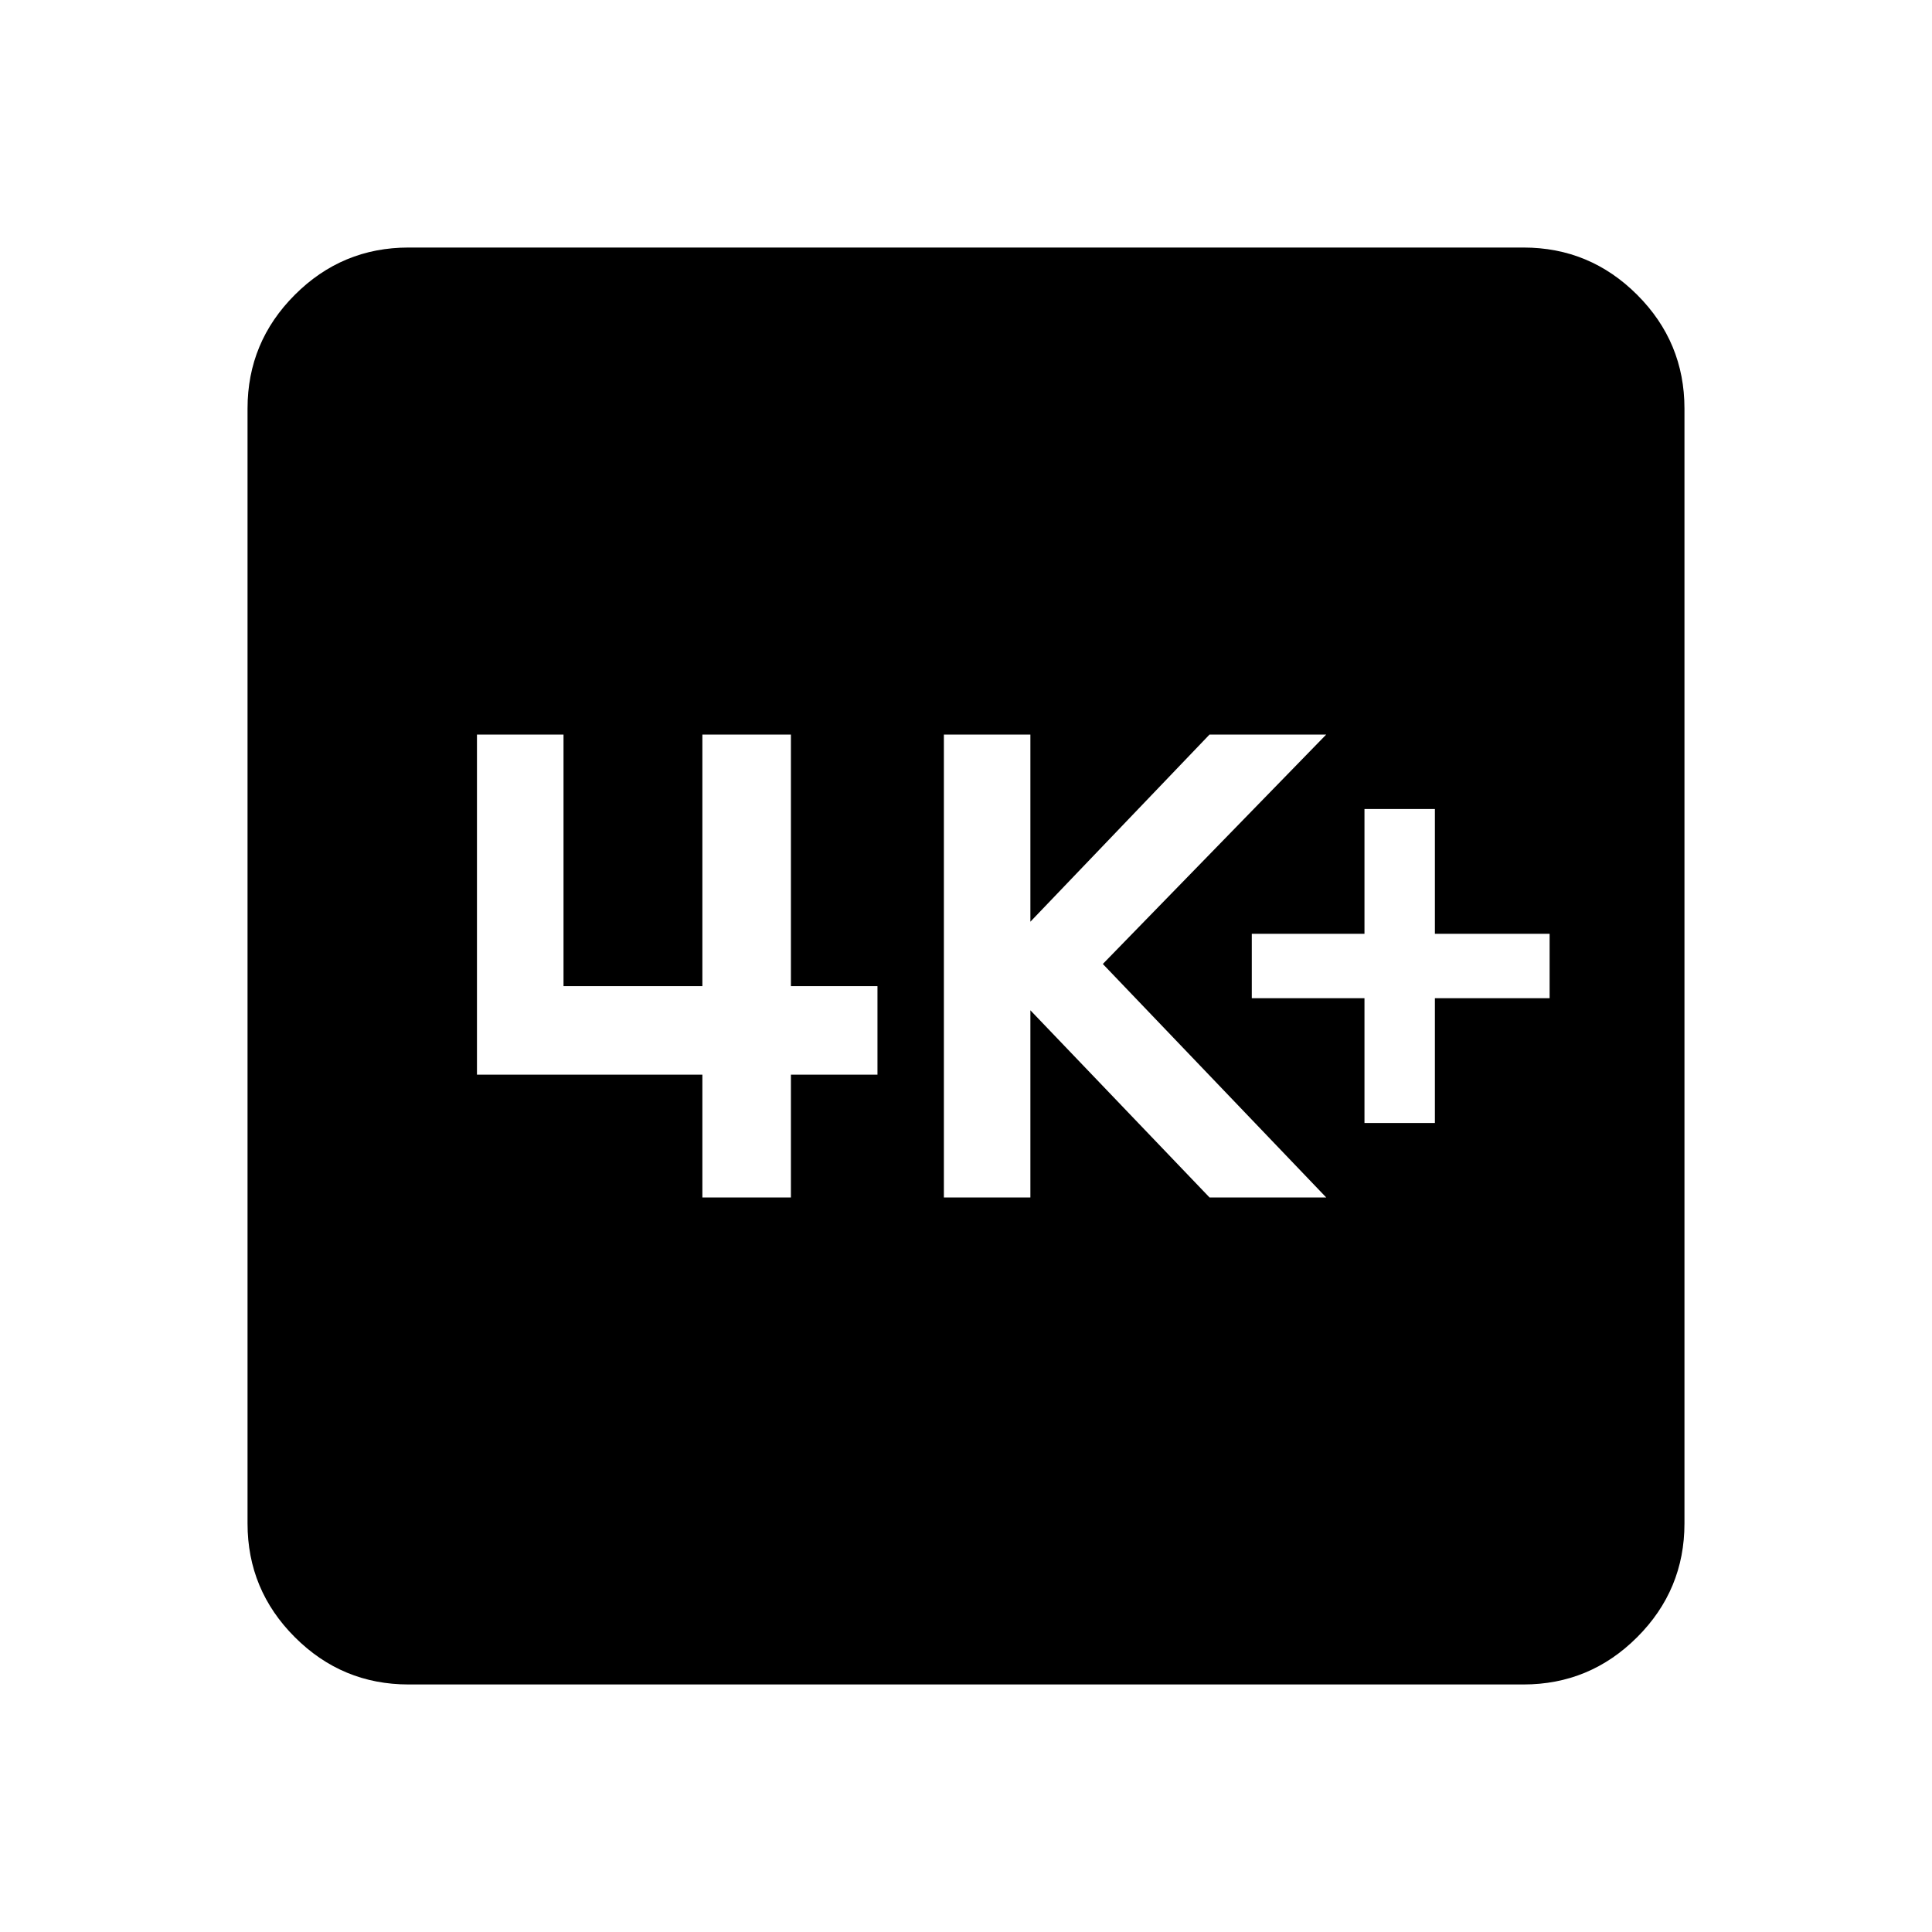 <svg xmlns="http://www.w3.org/2000/svg" height="40" width="40"><path d="M28.25 23.25h1.458v-2.583h2.375v-1.334h-2.375V16.75H28.25v2.583h-2.333v1.334h2.333Zm-8.708 1.542h1.791v-3.875l3.709 3.875h2.416l-4.625-4.834 4.625-4.75h-2.416l-3.709 3.875v-3.875h-1.791Zm-5 0h1.833V22.25h1.792v-1.833h-1.792v-5.209h-1.833v5.209h-2.875v-5.209H9.875v7.042h4.667ZM8.458 34.875q-1.375 0-2.354-.979-.979-.979-.979-2.354V8.458q0-1.375.979-2.354.979-.979 2.354-.979h23.084q1.375 0 2.354.979.979.979.979 2.354v23.084q0 1.375-.979 2.354-.979.979-2.354.979Z"/></svg>